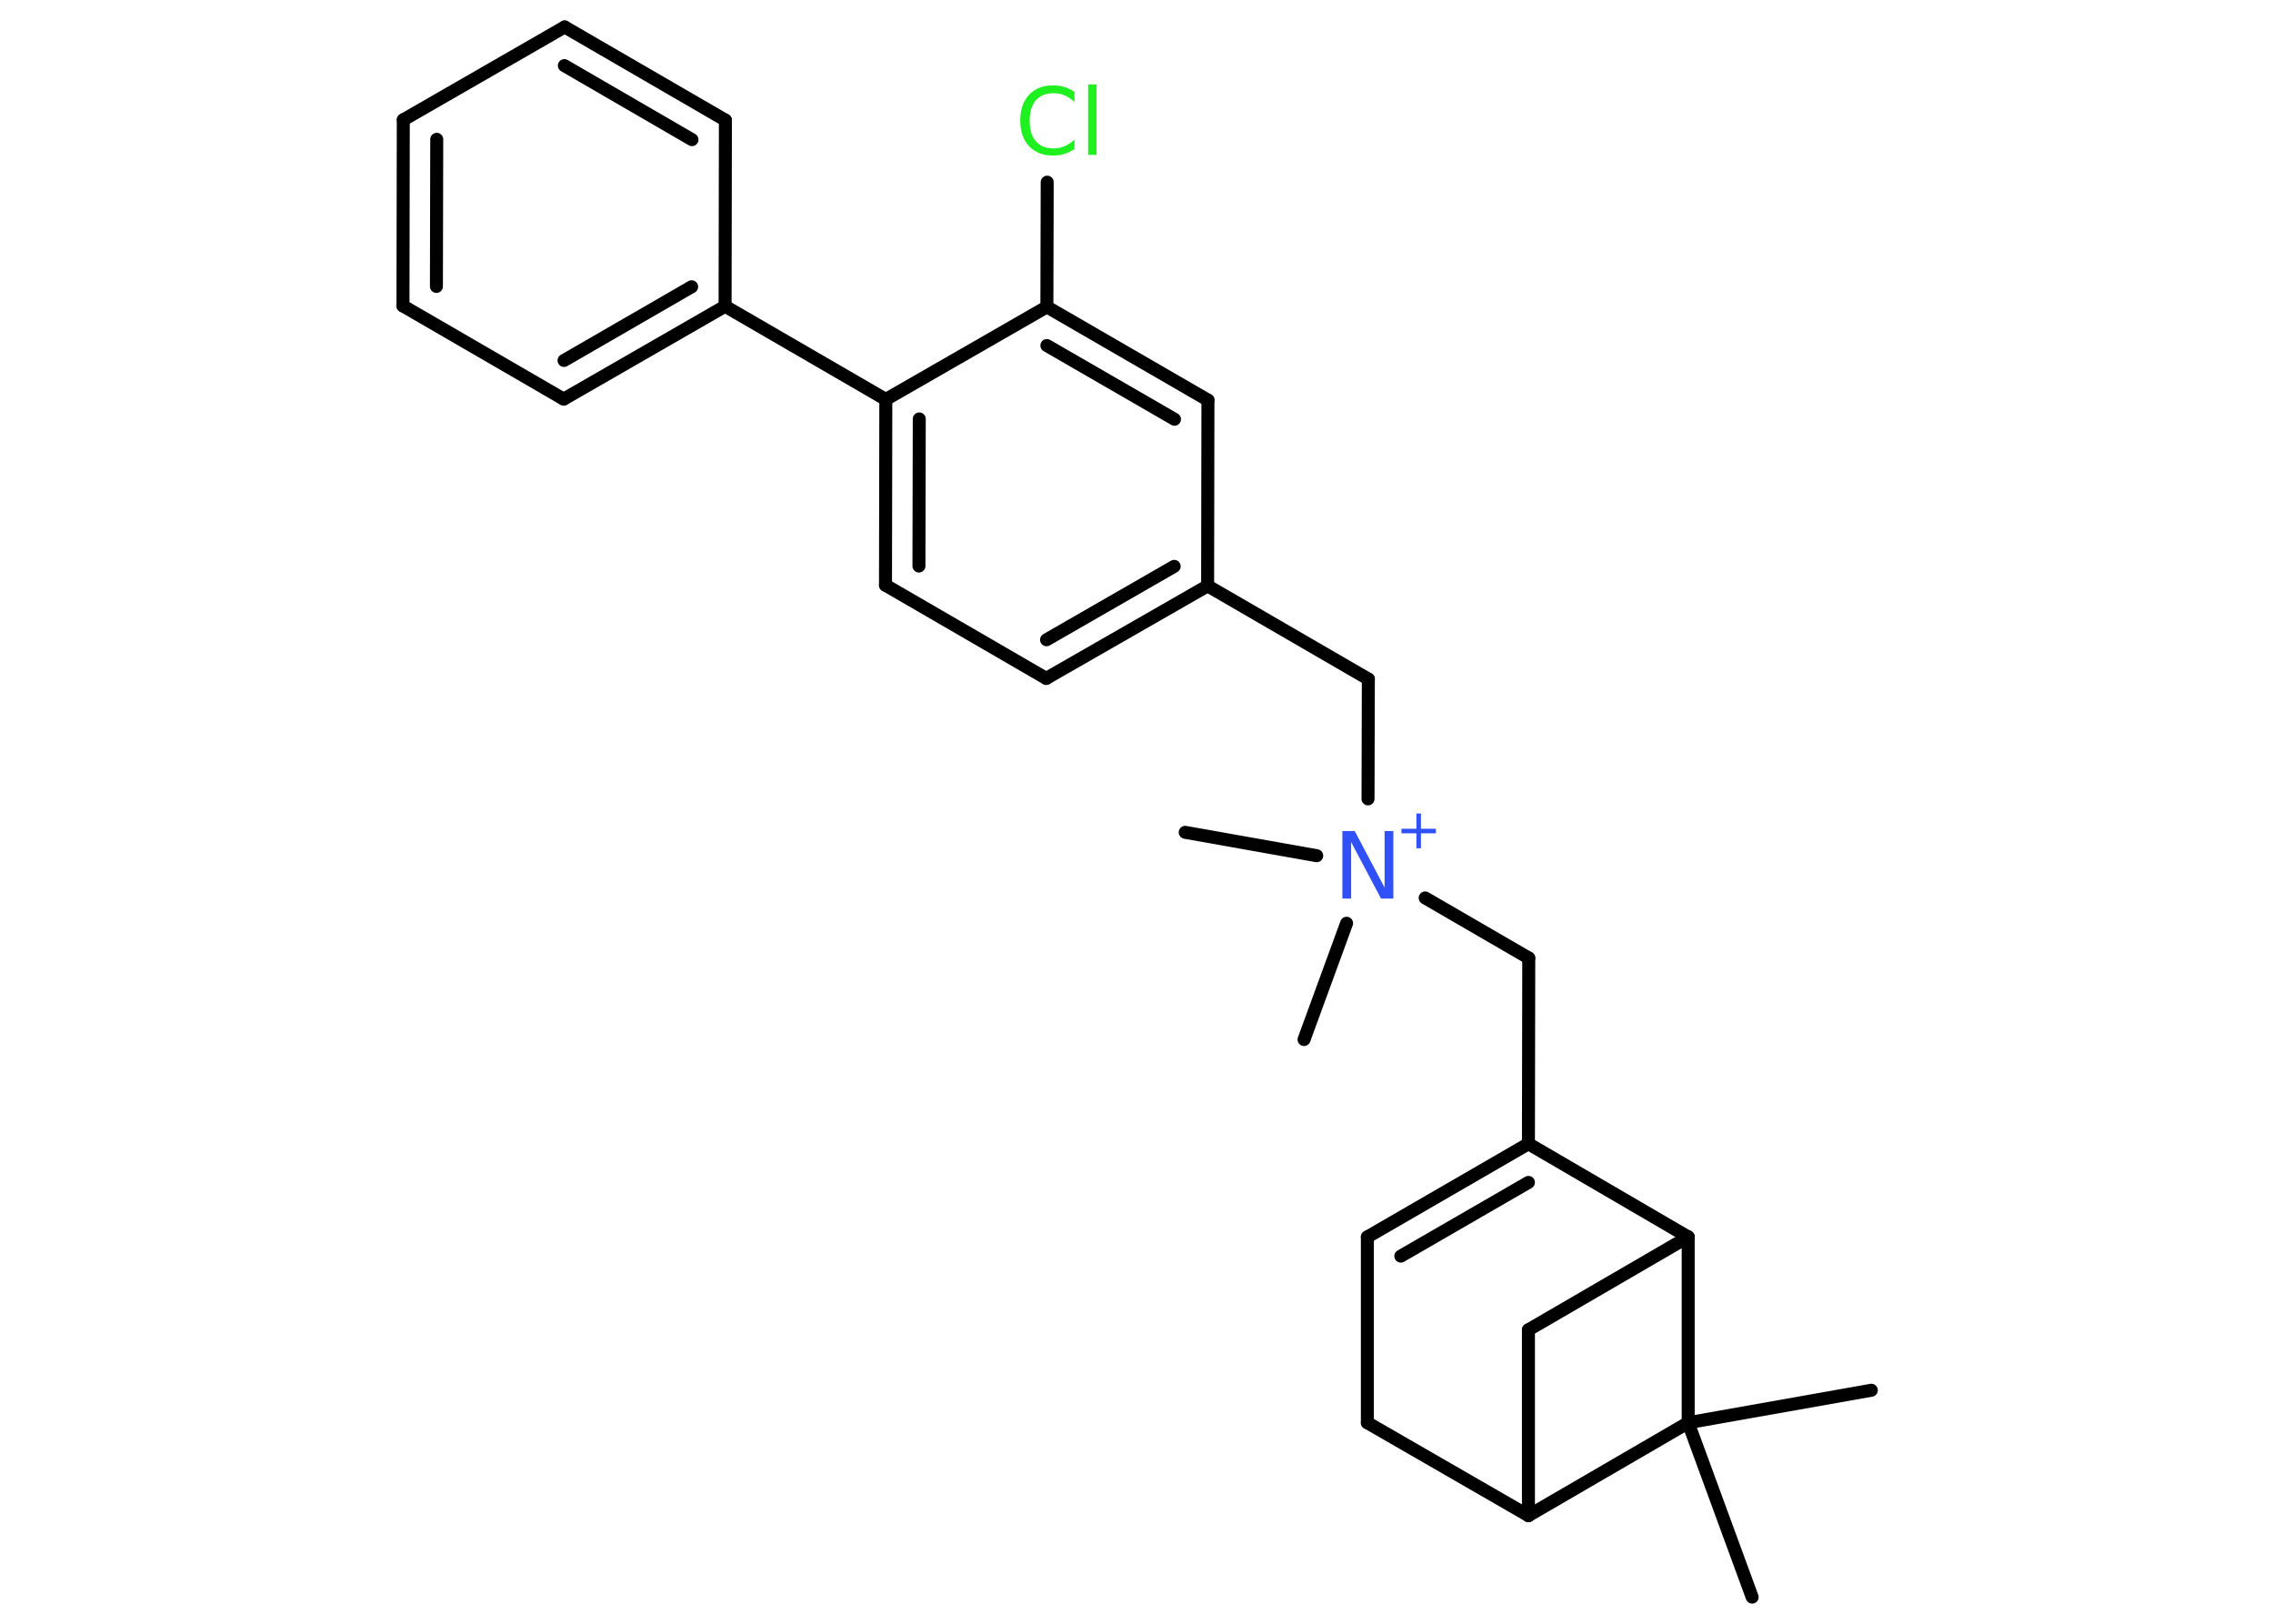 <?xml version='1.0' encoding='UTF-8'?>
<!DOCTYPE svg PUBLIC "-//W3C//DTD SVG 1.1//EN" "http://www.w3.org/Graphics/SVG/1.1/DTD/svg11.dtd">
<svg version='1.2' xmlns='http://www.w3.org/2000/svg' xmlns:xlink='http://www.w3.org/1999/xlink' width='70.0mm' height='50.0mm' viewBox='0 0 70.0 50.0'>
  <desc>Generated by the Chemistry Development Kit (http://github.com/cdk)</desc>
  <g stroke-linecap='round' stroke-linejoin='round' stroke='#000000' stroke-width='.4' fill='#3050F8'>
    <rect x='.0' y='.0' width='70.0' height='50.0' fill='#FFFFFF' stroke='none'/>
    <g id='mol1' class='mol'>
      <line id='mol1bnd1' class='bond' x1='53.96' y1='49.18' x2='51.99' y2='43.81'/>
      <line id='mol1bnd2' class='bond' x1='51.99' y1='43.81' x2='57.63' y2='42.81'/>
      <line id='mol1bnd3' class='bond' x1='51.99' y1='43.81' x2='47.07' y2='46.67'/>
      <line id='mol1bnd4' class='bond' x1='47.07' y1='46.67' x2='42.11' y2='43.81'/>
      <line id='mol1bnd5' class='bond' x1='42.11' y1='43.81' x2='42.11' y2='38.09'/>
      <g id='mol1bnd6' class='bond'>
        <line x1='47.07' y1='35.22' x2='42.11' y2='38.09'/>
        <line x1='47.07' y1='36.41' x2='43.14' y2='38.68'/>
      </g>
      <line id='mol1bnd7' class='bond' x1='47.07' y1='35.22' x2='47.08' y2='29.5'/>
      <line id='mol1bnd8' class='bond' x1='47.08' y1='29.5' x2='43.89' y2='27.65'/>
      <line id='mol1bnd9' class='bond' x1='40.55' y1='26.35' x2='36.5' y2='25.63'/>
      <line id='mol1bnd10' class='bond' x1='41.47' y1='28.43' x2='40.16' y2='32.01'/>
      <line id='mol1bnd11' class='bond' x1='42.13' y1='24.6' x2='42.14' y2='20.91'/>
      <line id='mol1bnd12' class='bond' x1='42.14' y1='20.91' x2='37.19' y2='18.04'/>
      <g id='mol1bnd13' class='bond'>
        <line x1='32.22' y1='20.89' x2='37.19' y2='18.04'/>
        <line x1='32.23' y1='19.7' x2='36.16' y2='17.44'/>
      </g>
      <line id='mol1bnd14' class='bond' x1='32.22' y1='20.89' x2='27.27' y2='18.02'/>
      <g id='mol1bnd15' class='bond'>
        <line x1='27.28' y1='12.3' x2='27.27' y2='18.02'/>
        <line x1='28.31' y1='12.9' x2='28.3' y2='17.43'/>
      </g>
      <line id='mol1bnd16' class='bond' x1='27.28' y1='12.3' x2='22.33' y2='9.43'/>
      <g id='mol1bnd17' class='bond'>
        <line x1='17.36' y1='12.29' x2='22.33' y2='9.43'/>
        <line x1='17.37' y1='11.1' x2='21.3' y2='8.83'/>
      </g>
      <line id='mol1bnd18' class='bond' x1='17.36' y1='12.29' x2='12.41' y2='9.42'/>
      <g id='mol1bnd19' class='bond'>
        <line x1='12.42' y1='3.69' x2='12.41' y2='9.42'/>
        <line x1='13.45' y1='4.29' x2='13.44' y2='8.82'/>
      </g>
      <line id='mol1bnd20' class='bond' x1='12.42' y1='3.69' x2='17.39' y2='.83'/>
      <g id='mol1bnd21' class='bond'>
        <line x1='22.34' y1='3.7' x2='17.39' y2='.83'/>
        <line x1='21.31' y1='4.3' x2='17.38' y2='2.02'/>
      </g>
      <line id='mol1bnd22' class='bond' x1='22.33' y1='9.43' x2='22.34' y2='3.7'/>
      <line id='mol1bnd23' class='bond' x1='27.28' y1='12.3' x2='32.24' y2='9.45'/>
      <line id='mol1bnd24' class='bond' x1='32.24' y1='9.45' x2='32.25' y2='5.61'/>
      <g id='mol1bnd25' class='bond'>
        <line x1='37.2' y1='12.32' x2='32.24' y2='9.45'/>
        <line x1='36.17' y1='12.91' x2='32.24' y2='10.64'/>
      </g>
      <line id='mol1bnd26' class='bond' x1='37.19' y1='18.04' x2='37.2' y2='12.32'/>
      <line id='mol1bnd27' class='bond' x1='47.07' y1='35.22' x2='51.99' y2='38.09'/>
      <line id='mol1bnd28' class='bond' x1='51.99' y1='43.81' x2='51.99' y2='38.09'/>
      <line id='mol1bnd29' class='bond' x1='51.99' y1='38.09' x2='47.07' y2='40.95'/>
      <line id='mol1bnd30' class='bond' x1='47.07' y1='46.67' x2='47.07' y2='40.95'/>
      <g id='mol1atm9' class='atom'>
        <path d='M41.34 25.59h.38l.92 1.74v-1.74h.27v2.08h-.38l-.92 -1.74v1.74h-.27v-2.08z' stroke='none'/>
        <path d='M43.76 25.05v.47h.46v.14h-.46v.46h-.14v-.46h-.46v-.14h.46v-.47h.14z' stroke='none'/>
      </g>
      <path id='mol1atm24' class='atom' d='M33.09 2.84v.3q-.14 -.13 -.3 -.2q-.16 -.07 -.34 -.07q-.36 .0 -.55 .22q-.19 .22 -.19 .63q.0 .41 .19 .63q.19 .22 .55 .22q.18 .0 .34 -.07q.16 -.07 .3 -.2v.29q-.15 .1 -.31 .15q-.16 .05 -.35 .05q-.47 .0 -.74 -.29q-.27 -.29 -.27 -.79q.0 -.5 .27 -.79q.27 -.29 .74 -.29q.19 .0 .35 .05q.17 .05 .31 .15zM33.51 2.6h.26v2.17h-.26v-2.17z' stroke='none' fill='#1FF01F'/>
    </g>
  </g>
</svg>
